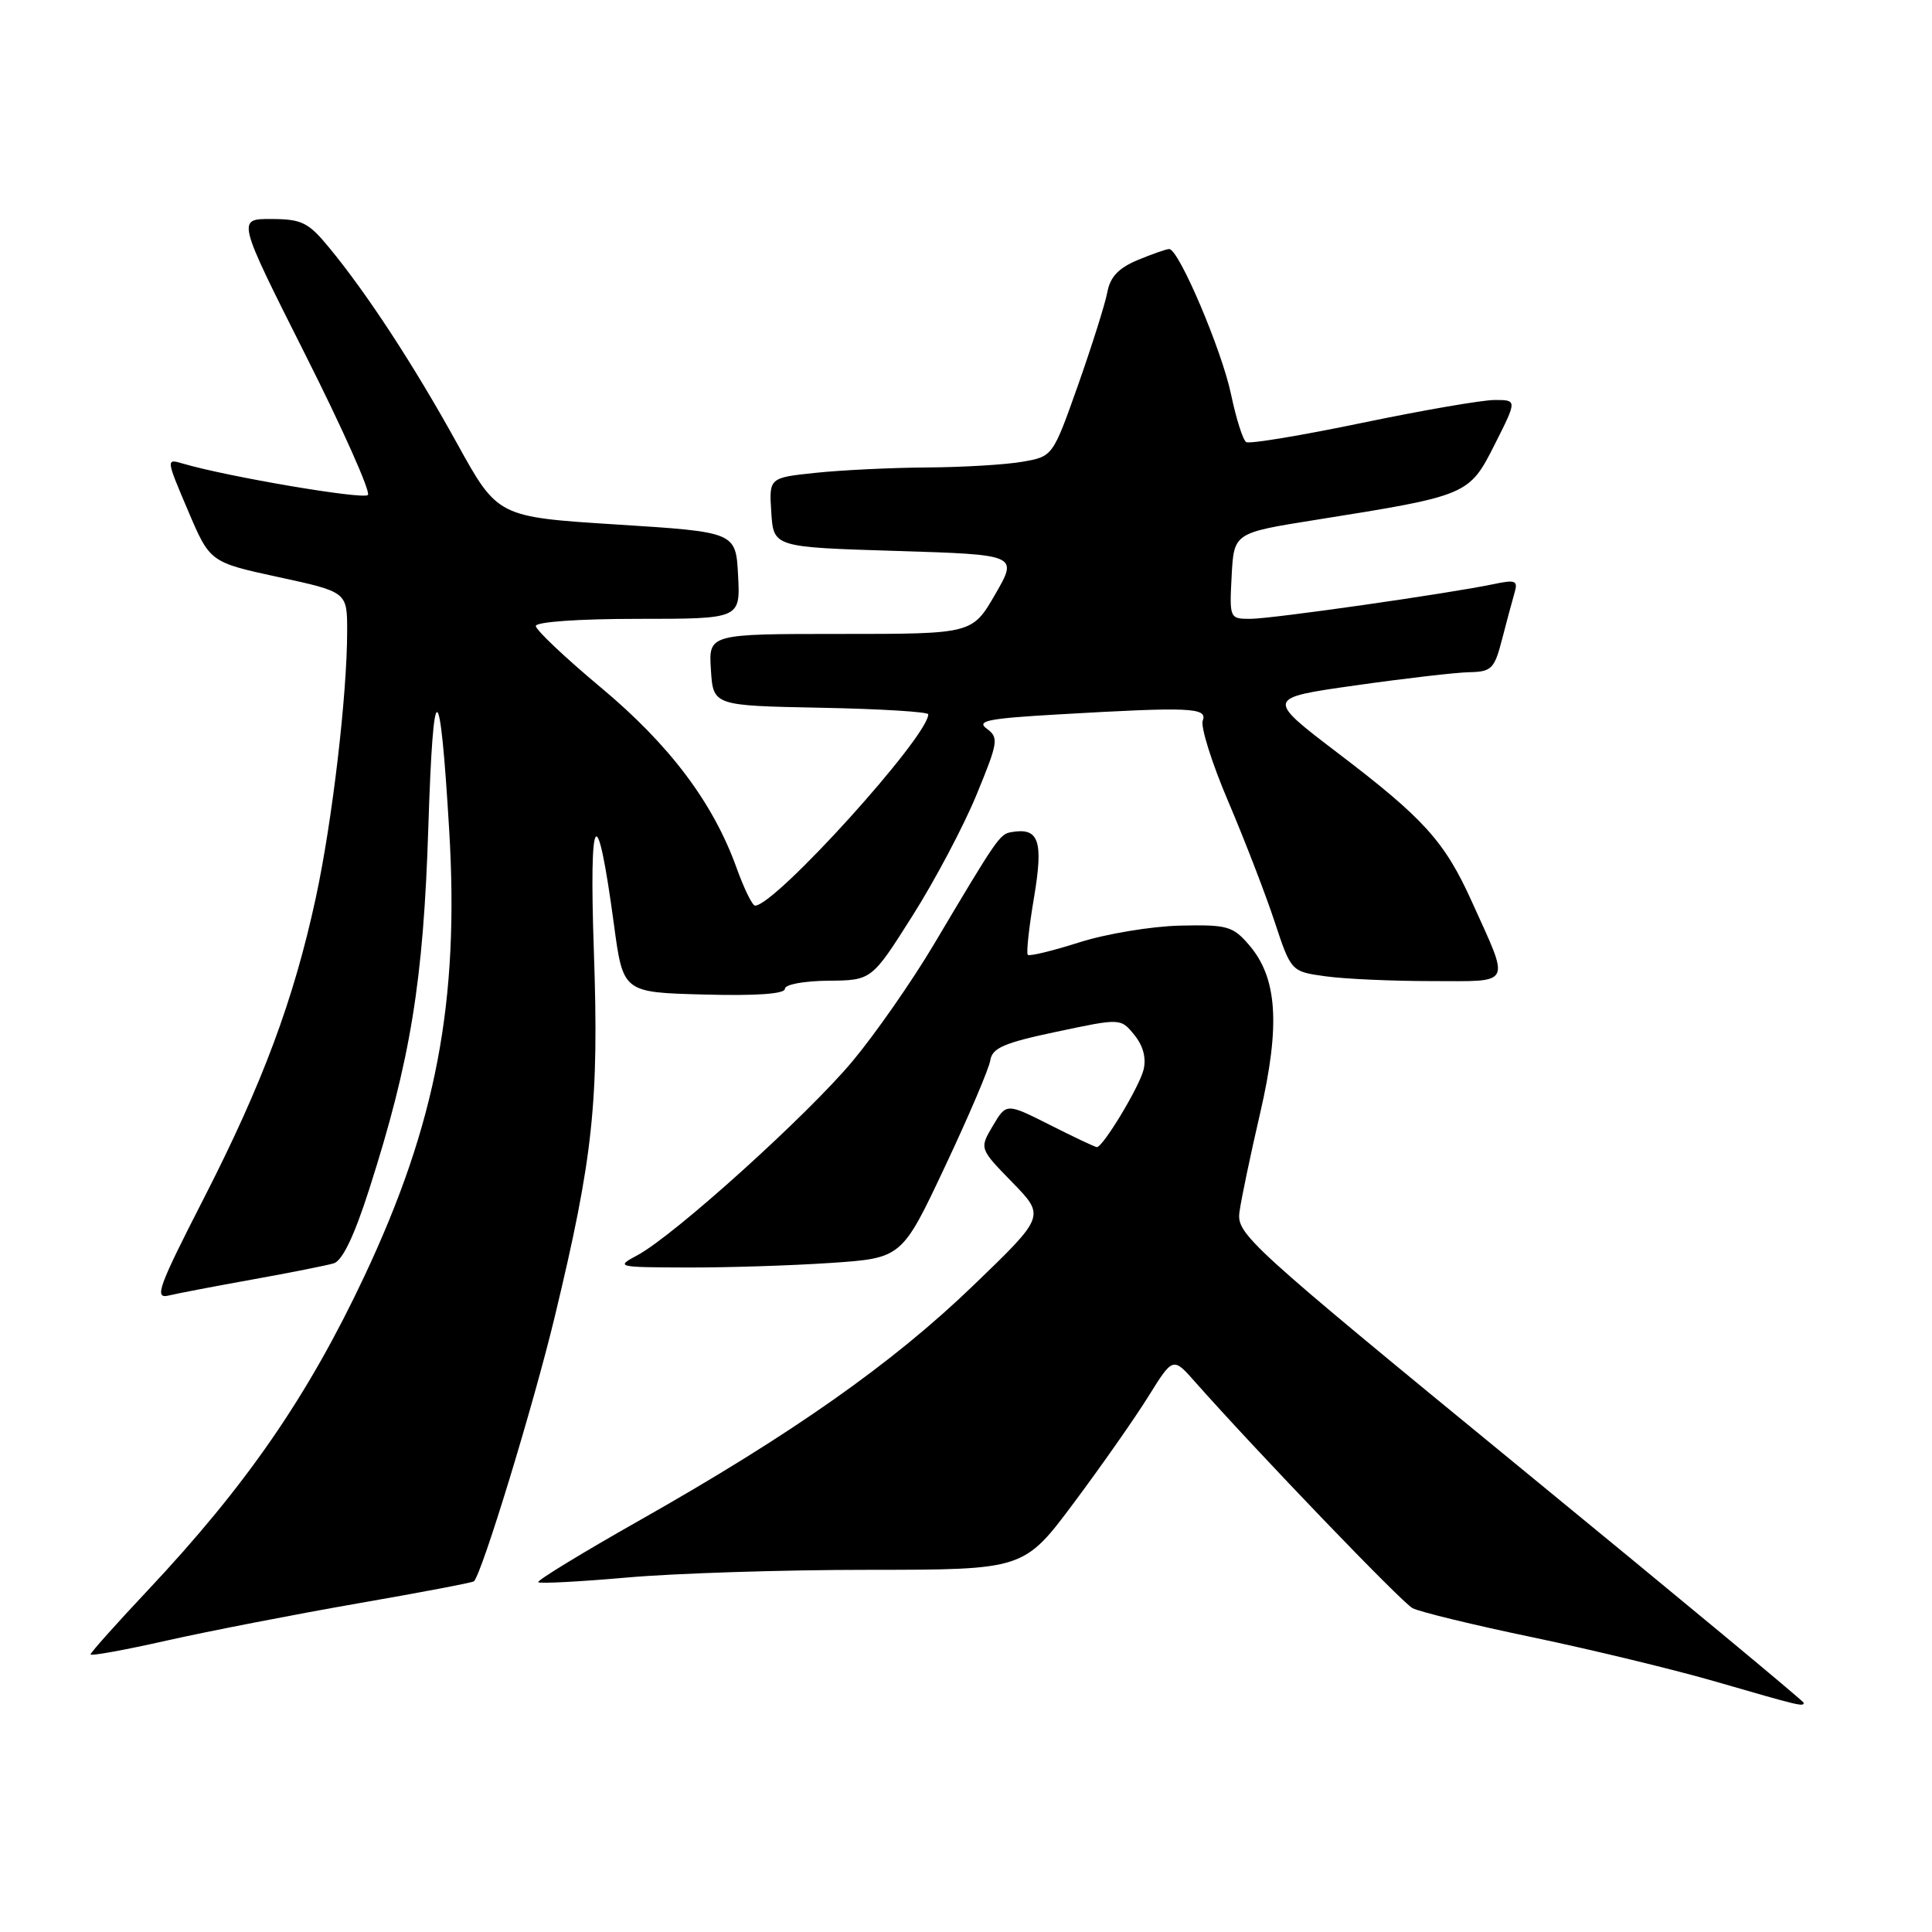 <?xml version="1.0" encoding="UTF-8" standalone="no"?>
<!DOCTYPE svg PUBLIC "-//W3C//DTD SVG 1.1//EN" "http://www.w3.org/Graphics/SVG/1.1/DTD/svg11.dtd" >
<svg xmlns="http://www.w3.org/2000/svg" xmlns:xlink="http://www.w3.org/1999/xlink" version="1.1" viewBox="0 0 256 256">
 <g >
 <path fill="currentColor"
d=" M 239.00 225.63 C 239.00 225.42 222.09 211.39 201.41 194.45 C 165.18 164.75 163.84 163.53 164.24 160.57 C 164.47 158.88 165.70 152.99 166.98 147.48 C 169.67 135.85 169.26 129.58 165.52 125.23 C 163.36 122.71 162.63 122.51 156.34 122.65 C 152.58 122.74 146.59 123.73 143.04 124.86 C 139.49 125.99 136.41 126.74 136.19 126.52 C 135.97 126.31 136.34 122.90 137.01 118.94 C 138.28 111.39 137.67 109.62 134.01 110.26 C 132.46 110.53 132.14 111.01 123.69 125.23 C 120.83 130.03 116.03 136.93 113.00 140.57 C 107.06 147.71 89.37 163.68 84.50 166.30 C 81.55 167.89 81.67 167.92 91.00 167.95 C 96.22 167.97 104.78 167.70 110.00 167.35 C 119.50 166.71 119.50 166.71 125.20 154.61 C 128.34 147.95 131.05 141.60 131.22 140.50 C 131.47 138.86 133.04 138.18 140.01 136.71 C 148.50 134.91 148.50 134.91 150.31 137.14 C 151.49 138.59 151.91 140.22 151.52 141.77 C 150.94 144.07 146.15 152.00 145.34 152.00 C 145.12 152.00 142.33 150.68 139.14 149.07 C 133.35 146.15 133.35 146.15 131.56 149.17 C 129.77 152.19 129.77 152.19 134.14 156.67 C 138.50 161.15 138.50 161.15 128.98 170.32 C 118.27 180.65 104.97 190.01 84.72 201.47 C 77.14 205.76 71.11 209.44 71.32 209.65 C 71.53 209.86 76.83 209.58 83.10 209.03 C 89.37 208.47 103.76 208.01 115.09 208.01 C 135.67 208.00 135.67 208.00 142.30 199.12 C 145.95 194.23 150.40 187.88 152.18 185.01 C 155.43 179.79 155.43 179.79 158.39 183.15 C 166.66 192.48 185.71 212.31 187.17 213.09 C 188.09 213.58 195.29 215.33 203.17 216.97 C 211.05 218.62 222.00 221.27 227.50 222.87 C 238.40 226.03 239.00 226.18 239.00 225.63 Z  M 47.40 212.46 C 55.70 211.02 62.64 209.70 62.80 209.53 C 63.89 208.44 70.68 186.20 73.50 174.50 C 78.59 153.37 79.38 146.01 78.69 126.04 C 78.04 107.14 79.09 105.74 81.35 122.50 C 82.56 131.50 82.56 131.50 93.28 131.78 C 100.18 131.97 104.00 131.70 104.00 131.03 C 104.00 130.45 106.49 129.98 109.75 129.95 C 115.50 129.90 115.50 129.90 120.90 121.36 C 123.88 116.66 127.70 109.44 129.39 105.32 C 132.27 98.33 132.36 97.74 130.76 96.56 C 129.32 95.51 130.89 95.20 140.27 94.66 C 157.70 93.65 160.03 93.75 159.37 95.48 C 159.06 96.29 160.58 101.13 162.76 106.23 C 164.93 111.33 167.69 118.48 168.89 122.12 C 171.08 128.74 171.08 128.74 175.68 129.37 C 178.21 129.72 184.52 130.00 189.71 130.00 C 200.53 130.00 200.13 130.78 195.04 119.50 C 191.43 111.50 188.70 108.48 177.32 99.82 C 167.71 92.50 167.71 92.50 179.60 90.82 C 186.15 89.89 192.95 89.10 194.71 89.07 C 197.63 89.01 198.02 88.62 199.02 84.75 C 199.62 82.41 200.37 79.65 200.67 78.60 C 201.17 76.92 200.85 76.78 197.86 77.41 C 191.76 78.68 168.55 81.99 165.70 82.00 C 162.93 82.00 162.90 81.95 163.20 76.31 C 163.50 70.61 163.50 70.61 174.31 68.89 C 194.55 65.67 194.66 65.62 198.06 58.89 C 201.03 53.00 201.03 53.00 198.06 53.00 C 196.42 53.00 188.52 54.36 180.50 56.03 C 172.48 57.70 165.56 58.85 165.13 58.58 C 164.69 58.31 163.80 55.48 163.13 52.30 C 161.92 46.45 156.20 33.00 154.93 33.00 C 154.55 33.00 152.67 33.66 150.74 34.46 C 148.21 35.52 147.10 36.70 146.73 38.71 C 146.44 40.25 144.70 45.77 142.86 50.99 C 139.50 60.48 139.50 60.48 135.50 61.18 C 133.30 61.57 127.63 61.91 122.90 61.94 C 118.16 61.97 111.51 62.29 108.10 62.65 C 101.90 63.30 101.90 63.30 102.20 67.90 C 102.50 72.50 102.50 72.50 118.70 73.00 C 134.90 73.50 134.90 73.50 131.87 78.75 C 128.83 84.00 128.83 84.00 111.36 84.00 C 93.89 84.00 93.89 84.00 94.20 88.75 C 94.50 93.50 94.50 93.50 108.75 93.78 C 116.59 93.93 123.00 94.32 123.00 94.65 C 123.00 97.59 102.72 120.00 100.05 120.00 C 99.69 120.00 98.59 117.75 97.60 115.00 C 94.49 106.36 88.75 98.72 79.62 91.10 C 74.88 87.14 71.00 83.47 71.00 82.95 C 71.00 82.40 76.66 82.00 84.55 82.00 C 98.10 82.00 98.10 82.00 97.80 76.25 C 97.50 70.50 97.50 70.50 81.72 69.50 C 65.94 68.50 65.94 68.50 60.56 58.75 C 54.82 48.36 48.61 38.86 43.58 32.77 C 40.86 29.47 39.98 29.03 35.95 29.02 C 31.40 29.00 31.40 29.00 40.43 46.94 C 45.40 56.80 49.14 65.19 48.75 65.59 C 48.11 66.22 30.16 63.17 24.24 61.43 C 21.99 60.76 21.99 60.79 24.90 67.63 C 27.82 74.50 27.82 74.50 36.91 76.47 C 46.00 78.44 46.00 78.44 46.00 83.61 C 46.00 92.07 44.03 108.84 41.85 118.94 C 38.92 132.51 34.77 143.62 26.98 158.84 C 20.99 170.54 20.41 172.12 22.32 171.67 C 23.52 171.38 28.55 170.42 33.50 169.53 C 38.45 168.64 43.27 167.68 44.22 167.40 C 45.37 167.05 46.94 163.77 48.92 157.59 C 54.41 140.45 56.11 130.04 56.76 109.50 C 57.41 89.14 58.29 89.30 59.52 110.00 C 60.88 132.72 57.80 148.89 48.27 169.13 C 40.77 185.06 32.63 196.85 19.53 210.78 C 15.39 215.18 12.00 218.98 12.00 219.22 C 12.00 219.46 16.57 218.63 22.15 217.37 C 27.73 216.12 39.09 213.91 47.40 212.46 Z "/>
</g>
</svg>